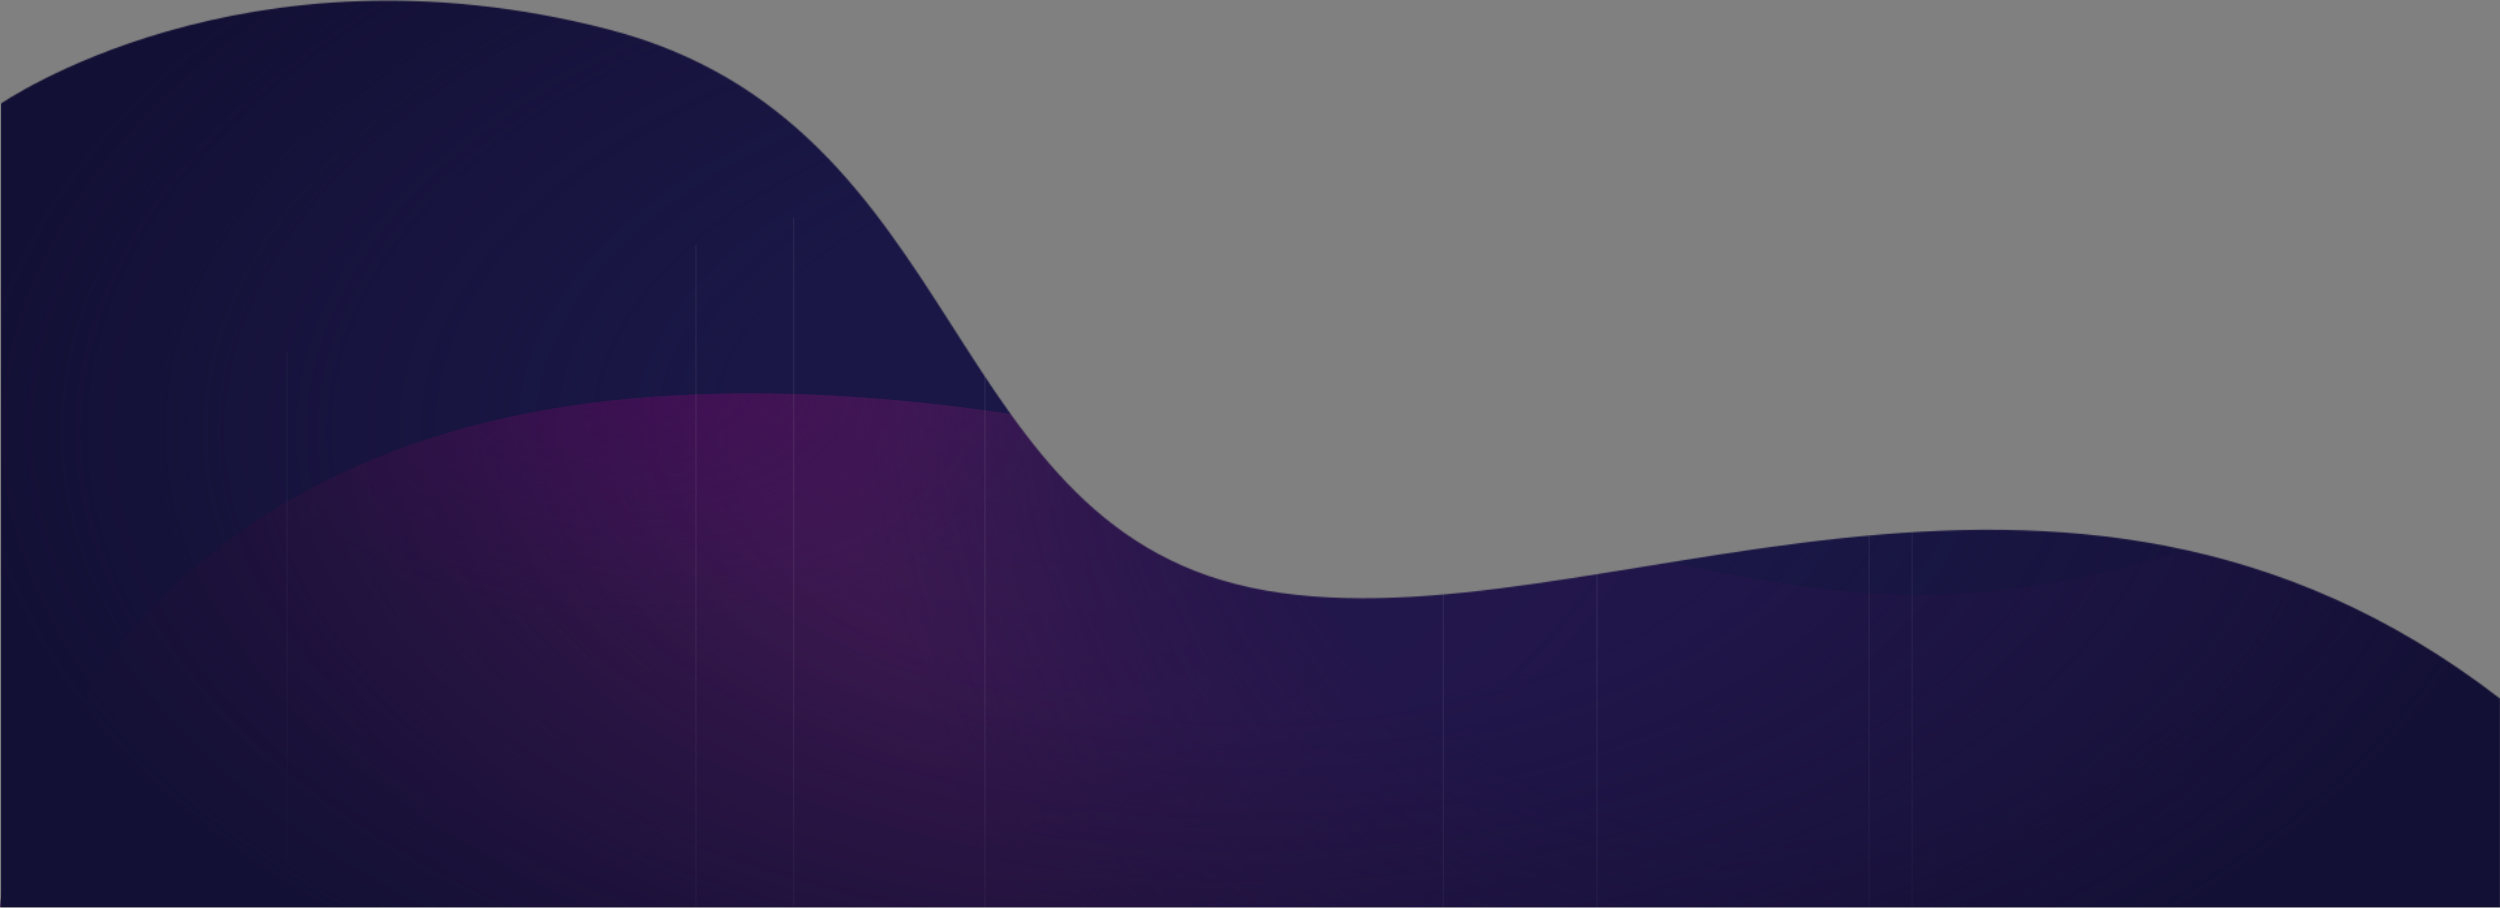 <svg width="1920" height="697" viewBox="0 0 1920 697" fill="none" xmlns="http://www.w3.org/2000/svg">
<rect x="0" y="0" width="1920" height="697" fill="#808080" stroke="none"/>
<mask id="mask0" mask-type="alpha" maskUnits="userSpaceOnUse" x="0" y="0" width="1920" height="698">
<path d="M1920 697V536.5C1581 275 1224 497.5 972 453.5C720 409.5 747.5 95 467 22.5C186.5 -49.999 0 80 0 80V697H1920Z" fill="black"/>
</mask>
<g mask="url(#mask0)">
<rect x="1" y="-51.001" width="1920" height="748" fill="#1A1746"/>
<path d="M484.71 306.149C863.516 272.298 1244.36 465.373 1488.75 456.91C1733.14 448.447 1920 298 1920 298V697H0C6.619 609.865 105.903 340 484.71 306.149Z" fill="#2A1342"/>
<path d="M484.71 306.149C863.516 272.298 1244.36 465.373 1488.75 456.91C1733.14 448.447 1920 298 1920 298V697H0C6.619 609.865 105.903 340 484.71 306.149Z" fill="url(#paint0_radial)"/>
<path d="M484.71 306.149C863.516 272.298 1244.36 465.373 1488.75 456.91C1733.14 448.447 1920 298 1920 298V697H0C6.619 609.865 105.903 340 484.71 306.149Z" fill="url(#paint1_radial)"/>
<path d="M484.71 306.149C863.516 272.298 1244.36 465.373 1488.75 456.91C1733.14 448.447 1920 298 1920 298V697H0C6.619 609.865 105.903 340 484.71 306.149Z" fill="url(#paint2_radial)"/>
<path fill-rule="evenodd" clip-rule="evenodd" d="M220 697L220 270.161L221 270.161L221 697L220 697Z" fill="white" fill-opacity="0.07"/>
<path fill-rule="evenodd" clip-rule="evenodd" d="M534 697L534 188.169L535 188.169L535 697L534 697Z" fill="white" fill-opacity="0.07"/>
<path fill-rule="evenodd" clip-rule="evenodd" d="M609 697L609 167.068L610 167.068L610 697L609 697Z" fill="white" fill-opacity="0.07"/>
<path fill-rule="evenodd" clip-rule="evenodd" d="M756 697L756 147.776L757 147.776L757 697L756 697Z" fill="white" fill-opacity="0.07"/>
<path fill-rule="evenodd" clip-rule="evenodd" d="M1108 697L1108 150.791L1109 150.791L1109 697L1108 697Z" fill="white" fill-opacity="0.07"/>
<path fill-rule="evenodd" clip-rule="evenodd" d="M1226 697L1226 215.299L1227 215.299L1227 697L1226 697Z" fill="white" fill-opacity="0.07"/>
<path fill-rule="evenodd" clip-rule="evenodd" d="M1468 697L1468 190.581L1469 190.581L1469 697L1468 697Z" fill="white" fill-opacity="0.07"/>
<path fill-rule="evenodd" clip-rule="evenodd" d="M1435 697L1435 190.581L1436 190.581L1436 697L1435 697Z" fill="white" fill-opacity="0.07"/>
<rect x="1" y="-34.001" width="1920" height="731" fill="url(#paint3_radial)"/>
</g>
<defs>
<radialGradient id="paint0_radial" cx="0" cy="0" r="1" gradientUnits="userSpaceOnUse" gradientTransform="translate(806.491 155.701) rotate(136.415) scale(785.14 782.314)">
<stop stop-color="#7A2C81" stop-opacity="0.39"/>
<stop offset="0.901" stop-color="#7A2C81" stop-opacity="0"/>
</radialGradient>
<radialGradient id="paint1_radial" cx="0" cy="0" r="1" gradientUnits="userSpaceOnUse" gradientTransform="translate(1465.33 124.671) rotate(43.912) scale(747.034 895.447)">
<stop offset="0.63" stop-color="#20164A" stop-opacity="0.89"/>
<stop offset="1" stop-color="#1F1649" stop-opacity="0"/>
</radialGradient>
<radialGradient id="paint2_radial" cx="0" cy="0" r="1" gradientUnits="userSpaceOnUse" gradientTransform="translate(479.618 292.044) rotate(90.612) scale(190.578 332.682)">
<stop stop-color="#421056"/>
<stop offset="1" stop-color="#421056" stop-opacity="0"/>
</radialGradient>
<radialGradient id="paint3_radial" cx="0" cy="0" r="1" gradientUnits="userSpaceOnUse" gradientTransform="translate(961 331.5) scale(979.5 535.077)">
<stop offset="0.403" stop-color="#131035" stop-opacity="0"/>
<stop offset="0.757" stop-color="#131035" stop-opacity="0.5"/>
<stop offset="1" stop-color="#131035"/>
</radialGradient>
</defs>
</svg>
